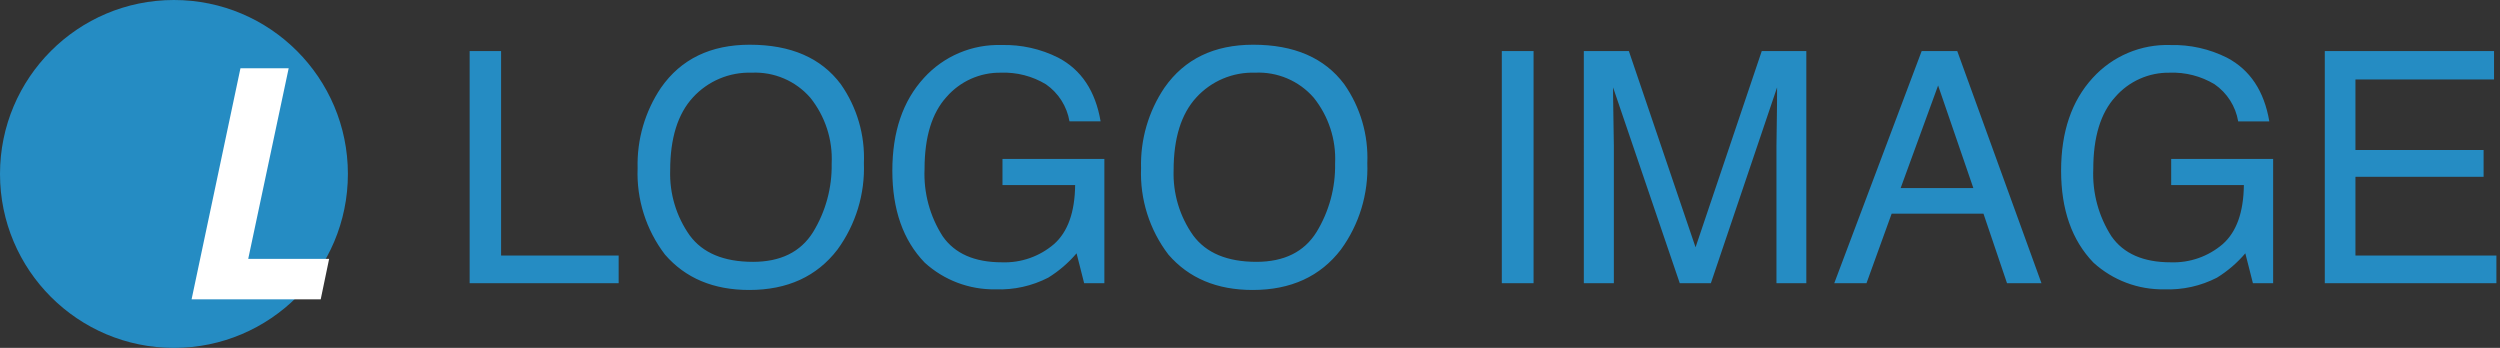 <svg width="309" height="43" viewBox="0 0 309 43" fill="none" xmlns="http://www.w3.org/2000/svg">
<rect x="0" y="0" width="309" height="43" fill="#333333" stroke="none"/>
<g clip-path="url(#clip0_1_114)">
<path d="M58.047 6.309H61.934V31.582H76.465V35H58.047V6.309ZM92.676 5.528C97.743 5.528 101.493 7.156 103.926 10.411C105.922 13.258 106.924 16.683 106.778 20.157C106.921 23.983 105.772 27.746 103.516 30.84C100.964 34.173 97.325 35.84 92.6 35.84C88.186 35.84 84.716 34.382 82.19 31.465C79.857 28.412 78.661 24.64 78.809 20.8C78.709 17.26 79.72 13.777 81.7 10.84C84.173 7.298 87.832 5.527 92.676 5.527V5.528ZM93.067 32.364C96.492 32.364 98.969 31.137 100.499 28.682C102.054 26.136 102.851 23.198 102.794 20.215C102.937 17.268 101.995 14.371 100.148 12.07C99.253 11.043 98.137 10.232 96.884 9.698C95.63 9.164 94.273 8.919 92.912 8.984C91.552 8.939 90.198 9.188 88.944 9.716C87.69 10.244 86.565 11.037 85.646 12.041C83.771 14.079 82.834 17.084 82.834 21.055C82.74 23.925 83.587 26.748 85.246 29.092C86.853 31.273 89.459 32.363 93.066 32.363L93.067 32.364ZM123.809 5.564C126.233 5.503 128.634 6.04 130.8 7.129C133.652 8.626 135.397 11.25 136.035 15H132.188C132.033 14.081 131.695 13.203 131.196 12.416C130.696 11.63 130.044 10.951 129.278 10.42C127.603 9.408 125.668 8.909 123.712 8.984C122.443 8.964 121.185 9.221 120.026 9.737C118.867 10.254 117.834 11.017 117 11.973C115.183 13.965 114.275 16.934 114.275 20.879C114.144 23.821 114.928 26.732 116.521 29.209C118.018 31.351 120.46 32.422 123.845 32.422C126.198 32.507 128.496 31.701 130.281 30.166C131.98 28.662 132.849 26.23 132.888 22.871H123.906V19.648H136.5V35H134L133.063 31.309C132.062 32.489 130.88 33.504 129.563 34.317C127.557 35.35 125.318 35.848 123.063 35.762C119.825 35.823 116.687 34.642 114.293 32.462C111.626 29.701 110.293 25.912 110.293 21.095C110.293 16.29 111.595 12.469 114.199 9.63C115.41 8.296 116.897 7.241 118.556 6.54C120.216 5.838 122.008 5.506 123.809 5.566V5.564ZM154.9 5.527C159.967 5.527 163.717 7.155 166.15 10.41C168.145 13.257 169.146 16.683 169 20.156C169.144 23.982 167.996 27.745 165.742 30.84C163.19 34.173 159.551 35.84 154.824 35.84C150.408 35.84 146.938 34.382 144.414 31.465C142.082 28.411 140.887 24.64 141.035 20.8C140.935 17.259 141.946 13.776 143.926 10.839C146.4 7.298 150.058 5.527 154.9 5.527ZM155.291 32.363C158.716 32.363 161.193 31.136 162.723 28.681C164.278 26.135 165.075 23.197 165.018 20.214C165.161 17.267 164.219 14.37 162.372 12.069C161.477 11.042 160.361 10.231 159.108 9.697C157.854 9.163 156.497 8.918 155.136 8.983C153.776 8.938 152.422 9.187 151.168 9.715C149.914 10.243 148.789 11.036 147.87 12.04C145.995 14.078 145.058 17.083 145.058 21.054C144.964 23.924 145.811 26.747 147.47 29.091C149.079 31.272 151.686 32.363 155.293 32.363H155.291ZM185.623 6.308H189.549V35H185.623V6.308ZM195.76 6.308H201.326L209.57 30.566L217.754 6.308H223.262V35H219.57V18.066C219.57 17.48 219.583 16.51 219.609 15.156C219.635 13.802 219.648 12.35 219.648 10.801L211.465 35H207.617L199.375 10.8V11.679C199.375 12.382 199.391 13.453 199.424 14.892C199.457 16.331 199.473 17.389 199.473 18.066V35H195.762L195.76 6.308ZM243.905 23.242L239.55 10.566L234.921 23.242H243.905ZM237.52 6.309H241.915L252.324 35H248.066L245.156 26.406H233.809L230.7 35H226.716L237.52 6.309ZM268.262 5.567C270.686 5.505 273.087 6.042 275.254 7.13C278.105 8.627 279.85 11.251 280.488 15.001H276.64C276.485 14.082 276.148 13.204 275.648 12.417C275.148 11.63 274.496 10.952 273.73 10.421C272.055 9.409 270.12 8.91 268.164 8.985C266.896 8.965 265.638 9.222 264.48 9.739C263.321 10.255 262.289 11.017 261.455 11.973C259.638 13.965 258.73 16.934 258.73 20.879C258.599 23.821 259.383 26.732 260.976 29.209C262.473 31.351 264.915 32.422 268.3 32.422C270.653 32.507 272.951 31.701 274.736 30.166C276.435 28.662 277.304 26.23 277.343 22.871H268.359V19.648H280.959V35H278.459L277.522 31.309C276.521 32.489 275.339 33.504 274.022 34.317C272.016 35.35 269.777 35.848 267.522 35.762C264.284 35.823 261.146 34.642 258.752 32.462C256.085 29.701 254.752 25.912 254.752 21.095C254.752 16.29 256.054 12.469 258.658 9.63C259.868 8.297 261.354 7.243 263.013 6.541C264.671 5.839 266.462 5.506 268.262 5.566V5.567ZM287.344 6.309H308.262V9.825H291.133V18.536H306.973V21.856H291.133V31.583H308.555V35H287.344V6.309Z" fill="#258CC3"/>
<path d="M21.5 43C33.374 43 43 33.374 43 21.5C43 9.626 33.374 0 21.5 0C9.626 0 0 9.626 0 21.5C0 33.374 9.626 43 21.5 43Z" fill="#258CC3"/>
<path d="M23.68 37L29.72 8.44H35.68L30.68 32H40.68L39.64 37H23.68Z" fill="white"/>
</g>
<defs>
<clipPath id="clip0_1_114">
<rect width="308.555" height="43" fill="white"/>
</clipPath>
</defs>
</svg>

